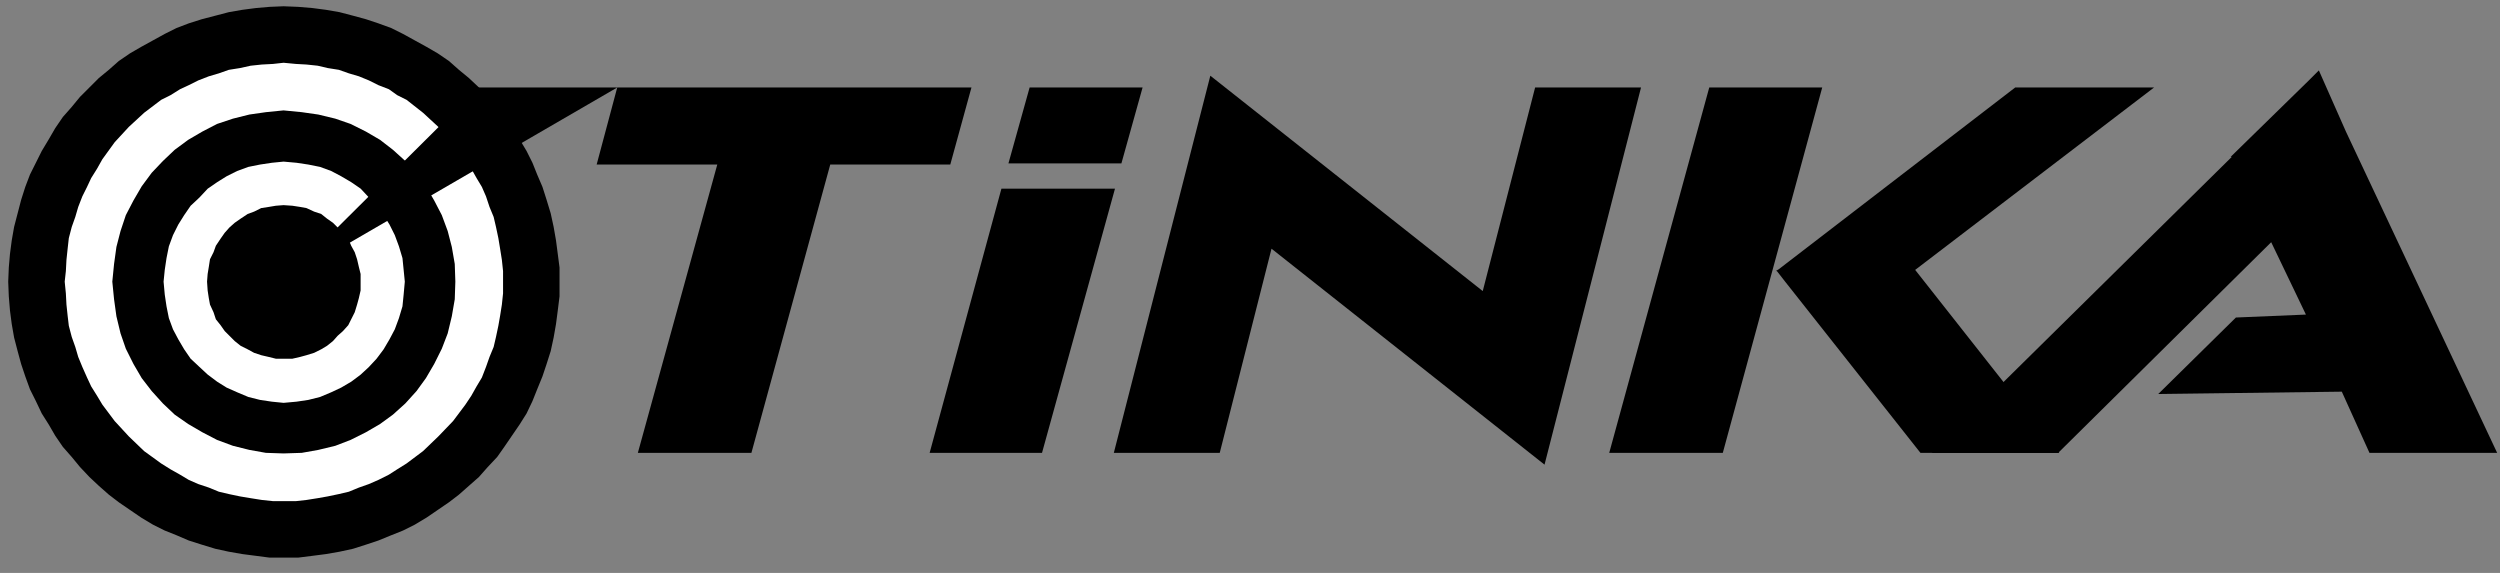 <svg width="144" height="33" viewBox="0 0 144 33" fill="none" xmlns="http://www.w3.org/2000/svg">
<rect x="0" y="0" width="144" height="33" fill="#808080" stroke="none"/>
<path fill-rule="evenodd" clip-rule="evenodd" d="M55.956 5.039H35.553L34.367 9.479H41.315L36.74 26.086H43.281L47.822 9.479H54.736L55.956 5.039Z" fill="black"/>
<path fill-rule="evenodd" clip-rule="evenodd" d="M94.523 5.039H88.423L85.406 16.766L69.715 4.361L64.156 26.086H70.257L73.239 14.325L88.965 26.764L94.523 5.039Z" fill="black"/>
<path fill-rule="evenodd" clip-rule="evenodd" d="M98.453 5.039H104.96L99.233 26.086H92.691L98.453 5.039Z" fill="black"/>
<path fill-rule="evenodd" clip-rule="evenodd" d="M118.617 26.086L110.314 15.546L124.074 5.039H116.075L102.451 15.512L102.281 15.613H102.349L102.824 16.223L110.619 26.086H118.617Z" fill="black"/>
<path fill-rule="evenodd" clip-rule="evenodd" d="M135.125 7.579L133.566 4.055L132.99 4.631L128.483 9.037H128.55L111.266 26.084H118.552L130.821 13.951L132.821 18.12L128.788 18.289L124.314 22.695L134.888 22.56L136.481 26.084H143.836L135.125 7.579Z" fill="black"/>
<path fill-rule="evenodd" clip-rule="evenodd" d="M57.682 10.867H64.223L60.02 26.085H53.547L57.682 10.867Z" fill="black"/>
<path fill-rule="evenodd" clip-rule="evenodd" d="M59.306 5.039H65.813L64.593 9.411H58.086L59.306 5.039Z" fill="black"/>
<path fill-rule="evenodd" clip-rule="evenodd" d="M0.473 16.223L0.507 15.409L0.574 14.63L0.676 13.85L0.812 13.071L1.015 12.291L1.218 11.512L1.456 10.766L1.727 10.054L2.066 9.377L2.404 8.699L2.811 8.021L3.184 7.377L3.625 6.733L4.133 6.157L4.607 5.581L5.15 5.038L5.692 4.496L6.268 4.022L6.844 3.513L7.488 3.073L8.132 2.7L8.81 2.327L9.488 1.954L10.166 1.615L10.877 1.344L11.623 1.107L12.403 0.904L13.182 0.7L13.962 0.565L14.741 0.463L15.521 0.395L16.334 0.361L17.181 0.395L17.995 0.463L18.774 0.565L19.554 0.7L20.333 0.904L21.079 1.107L21.791 1.344L22.536 1.615L23.214 1.954L23.892 2.327L24.57 2.7L25.214 3.073L25.858 3.513L26.434 4.022L27.01 4.496L27.586 5.038L28.095 5.581L28.637 6.157L29.044 6.733L29.484 7.377L29.925 8.021L30.331 8.699L30.67 9.377L30.941 10.054L31.246 10.766L31.484 11.512L31.721 12.291L31.89 13.071L32.026 13.85L32.128 14.63L32.229 15.409V16.223V17.07L32.128 17.883L32.026 18.663L31.89 19.442L31.721 20.222L31.484 20.968L31.246 21.679L30.941 22.425L30.67 23.103L30.331 23.814L29.925 24.458L29.484 25.102L29.044 25.746L28.637 26.323L28.095 26.899L27.586 27.475L27.01 27.983L26.434 28.491L25.858 28.932L25.214 29.373L24.57 29.813L23.892 30.22L23.214 30.559L22.536 30.83L21.791 31.135L21.079 31.372L20.333 31.61L19.554 31.779L18.774 31.915L17.995 32.016L17.181 32.118H16.334H15.521L14.741 32.016L13.962 31.915L13.182 31.779L12.403 31.61L11.623 31.372L10.877 31.135L10.166 30.83L9.488 30.559L8.81 30.22L8.132 29.813L7.488 29.373L6.844 28.932L6.268 28.491L5.692 27.983L5.15 27.475L4.607 26.899L4.133 26.323L3.625 25.746L3.184 25.102L2.811 24.458L2.404 23.814L2.066 23.103L1.727 22.425L1.456 21.679L1.218 20.968L1.015 20.222L0.812 19.442L0.676 18.663L0.574 17.883L0.507 17.07L0.473 16.223Z" fill="black"/>
<path fill-rule="evenodd" clip-rule="evenodd" d="M3.727 16.223L3.794 15.613L3.828 14.969L3.896 14.325L3.964 13.715L4.133 13.071L4.337 12.495L4.506 11.919L4.743 11.309L5.014 10.766L5.252 10.258L5.591 9.716L5.896 9.173L6.607 8.191L7.421 7.309L8.302 6.496L9.285 5.75L9.827 5.479L10.369 5.14L10.878 4.903L11.42 4.632L12.03 4.395L12.606 4.225L13.182 4.022L13.826 3.92L14.436 3.785L15.08 3.717L15.724 3.683L16.334 3.615L17.046 3.683L17.656 3.717L18.3 3.785L18.876 3.92L19.52 4.022L20.096 4.225L20.672 4.395L21.249 4.632L21.791 4.903L22.401 5.14L22.875 5.479L23.418 5.75L24.367 6.496L25.248 7.309L26.095 8.191L26.807 9.173L27.146 9.716L27.451 10.258L27.756 10.766L27.993 11.309L28.196 11.919L28.434 12.495L28.569 13.071L28.705 13.715L28.806 14.325L28.908 14.969L28.976 15.613V16.223V16.901L28.908 17.545L28.806 18.189L28.705 18.765L28.569 19.409L28.434 19.985L28.196 20.561L27.993 21.137L27.756 21.747L27.451 22.256L27.146 22.798L26.807 23.306L26.095 24.255L25.248 25.137L24.367 25.984L23.418 26.696L22.875 27.035L22.401 27.34L21.791 27.645L21.249 27.882L20.672 28.085L20.096 28.322L19.52 28.458L18.876 28.593L18.3 28.695L17.656 28.797L17.046 28.865H16.334H15.724L15.08 28.797L14.436 28.695L13.826 28.593L13.182 28.458L12.606 28.322L12.03 28.085L11.42 27.882L10.878 27.645L10.369 27.34L9.827 27.035L9.285 26.696L8.302 25.984L7.421 25.137L6.607 24.255L5.896 23.306L5.591 22.798L5.252 22.256L5.014 21.747L4.743 21.137L4.506 20.561L4.337 19.985L4.133 19.409L3.964 18.765L3.896 18.189L3.828 17.545L3.794 16.901L3.727 16.223Z" fill="white"/>
<path fill-rule="evenodd" clip-rule="evenodd" d="M6.469 16.222L6.57 15.205L6.706 14.222L6.943 13.307L7.248 12.392L7.689 11.545L8.163 10.731L8.739 9.952L9.383 9.274L10.061 8.63L10.841 8.054L11.654 7.579L12.502 7.139L13.417 6.834L14.366 6.597L15.315 6.461L16.331 6.359L17.382 6.461L18.331 6.597L19.314 6.834L20.195 7.139L21.076 7.579L21.89 8.054L22.635 8.63L23.347 9.274L23.991 9.952L24.533 10.731L25.008 11.545L25.448 12.392L25.787 13.307L26.024 14.222L26.194 15.205L26.228 16.222L26.194 17.239L26.024 18.221L25.787 19.204L25.448 20.086L25.008 20.967L24.533 21.78L23.991 22.526L23.347 23.238L22.635 23.881L21.89 24.424L21.076 24.898L20.195 25.339L19.314 25.678L18.331 25.915L17.382 26.084L16.331 26.118L15.315 26.084L14.366 25.915L13.417 25.678L12.502 25.339L11.654 24.898L10.841 24.424L10.061 23.881L9.383 23.238L8.739 22.526L8.163 21.78L7.689 20.967L7.248 20.086L6.943 19.204L6.706 18.221L6.57 17.239L6.469 16.222Z" fill="black"/>
<path fill-rule="evenodd" clip-rule="evenodd" d="M9.422 16.223L9.49 15.545L9.591 14.867L9.727 14.189L9.964 13.545L10.269 12.935L10.608 12.393L10.981 11.851L11.489 11.376L11.964 10.868L12.506 10.495L13.048 10.156L13.658 9.851L14.302 9.614L14.98 9.478L15.658 9.376L16.336 9.309L17.081 9.376L17.759 9.478L18.437 9.614L19.081 9.851L19.657 10.156L20.233 10.495L20.776 10.868L21.25 11.376L21.691 11.851L22.097 12.393L22.436 12.935L22.741 13.545L22.979 14.189L23.182 14.867L23.25 15.545L23.317 16.223L23.25 16.968L23.182 17.646L22.979 18.324L22.741 18.968L22.436 19.544L22.097 20.12L21.691 20.662L21.25 21.137L20.776 21.577L20.233 21.984L19.657 22.323L19.081 22.594L18.437 22.865L17.759 23.035L17.081 23.136L16.336 23.204L15.658 23.136L14.98 23.035L14.302 22.865L13.658 22.594L13.048 22.323L12.506 21.984L11.964 21.577L11.489 21.137L10.981 20.662L10.608 20.12L10.269 19.544L9.964 18.968L9.727 18.324L9.591 17.646L9.49 16.968L9.422 16.223Z" fill="white"/>
<path fill-rule="evenodd" clip-rule="evenodd" d="M11.926 16.222L11.96 15.782L12.027 15.375L12.095 14.934L12.299 14.528L12.434 14.155L12.705 13.748L12.943 13.409L13.214 13.104L13.519 12.833L13.858 12.596L14.264 12.325L14.637 12.189L15.044 11.986L15.484 11.918L15.891 11.85L16.332 11.816L16.84 11.85L17.281 11.918L17.654 11.986L18.094 12.189L18.501 12.325L18.84 12.596L19.179 12.833L19.45 13.104L19.755 13.409L20.06 13.748L20.229 14.155L20.433 14.528L20.568 14.934L20.67 15.375L20.771 15.782V16.222V16.731L20.67 17.171L20.568 17.544L20.433 17.985L20.229 18.391L20.06 18.73L19.755 19.069L19.45 19.34L19.179 19.645L18.84 19.916L18.501 20.12L18.094 20.323L17.654 20.459L17.281 20.561L16.84 20.662H16.332H15.891L15.484 20.561L15.044 20.459L14.637 20.323L14.264 20.12L13.858 19.916L13.519 19.645L13.214 19.34L12.943 19.069L12.705 18.73L12.434 18.391L12.299 17.985L12.095 17.544L12.027 17.171L11.96 16.731L11.926 16.222Z" fill="black"/>
<path fill-rule="evenodd" clip-rule="evenodd" d="M16.336 16.189L27.554 5.039H35.553L16.336 16.189Z" fill="black"/>
</svg>
